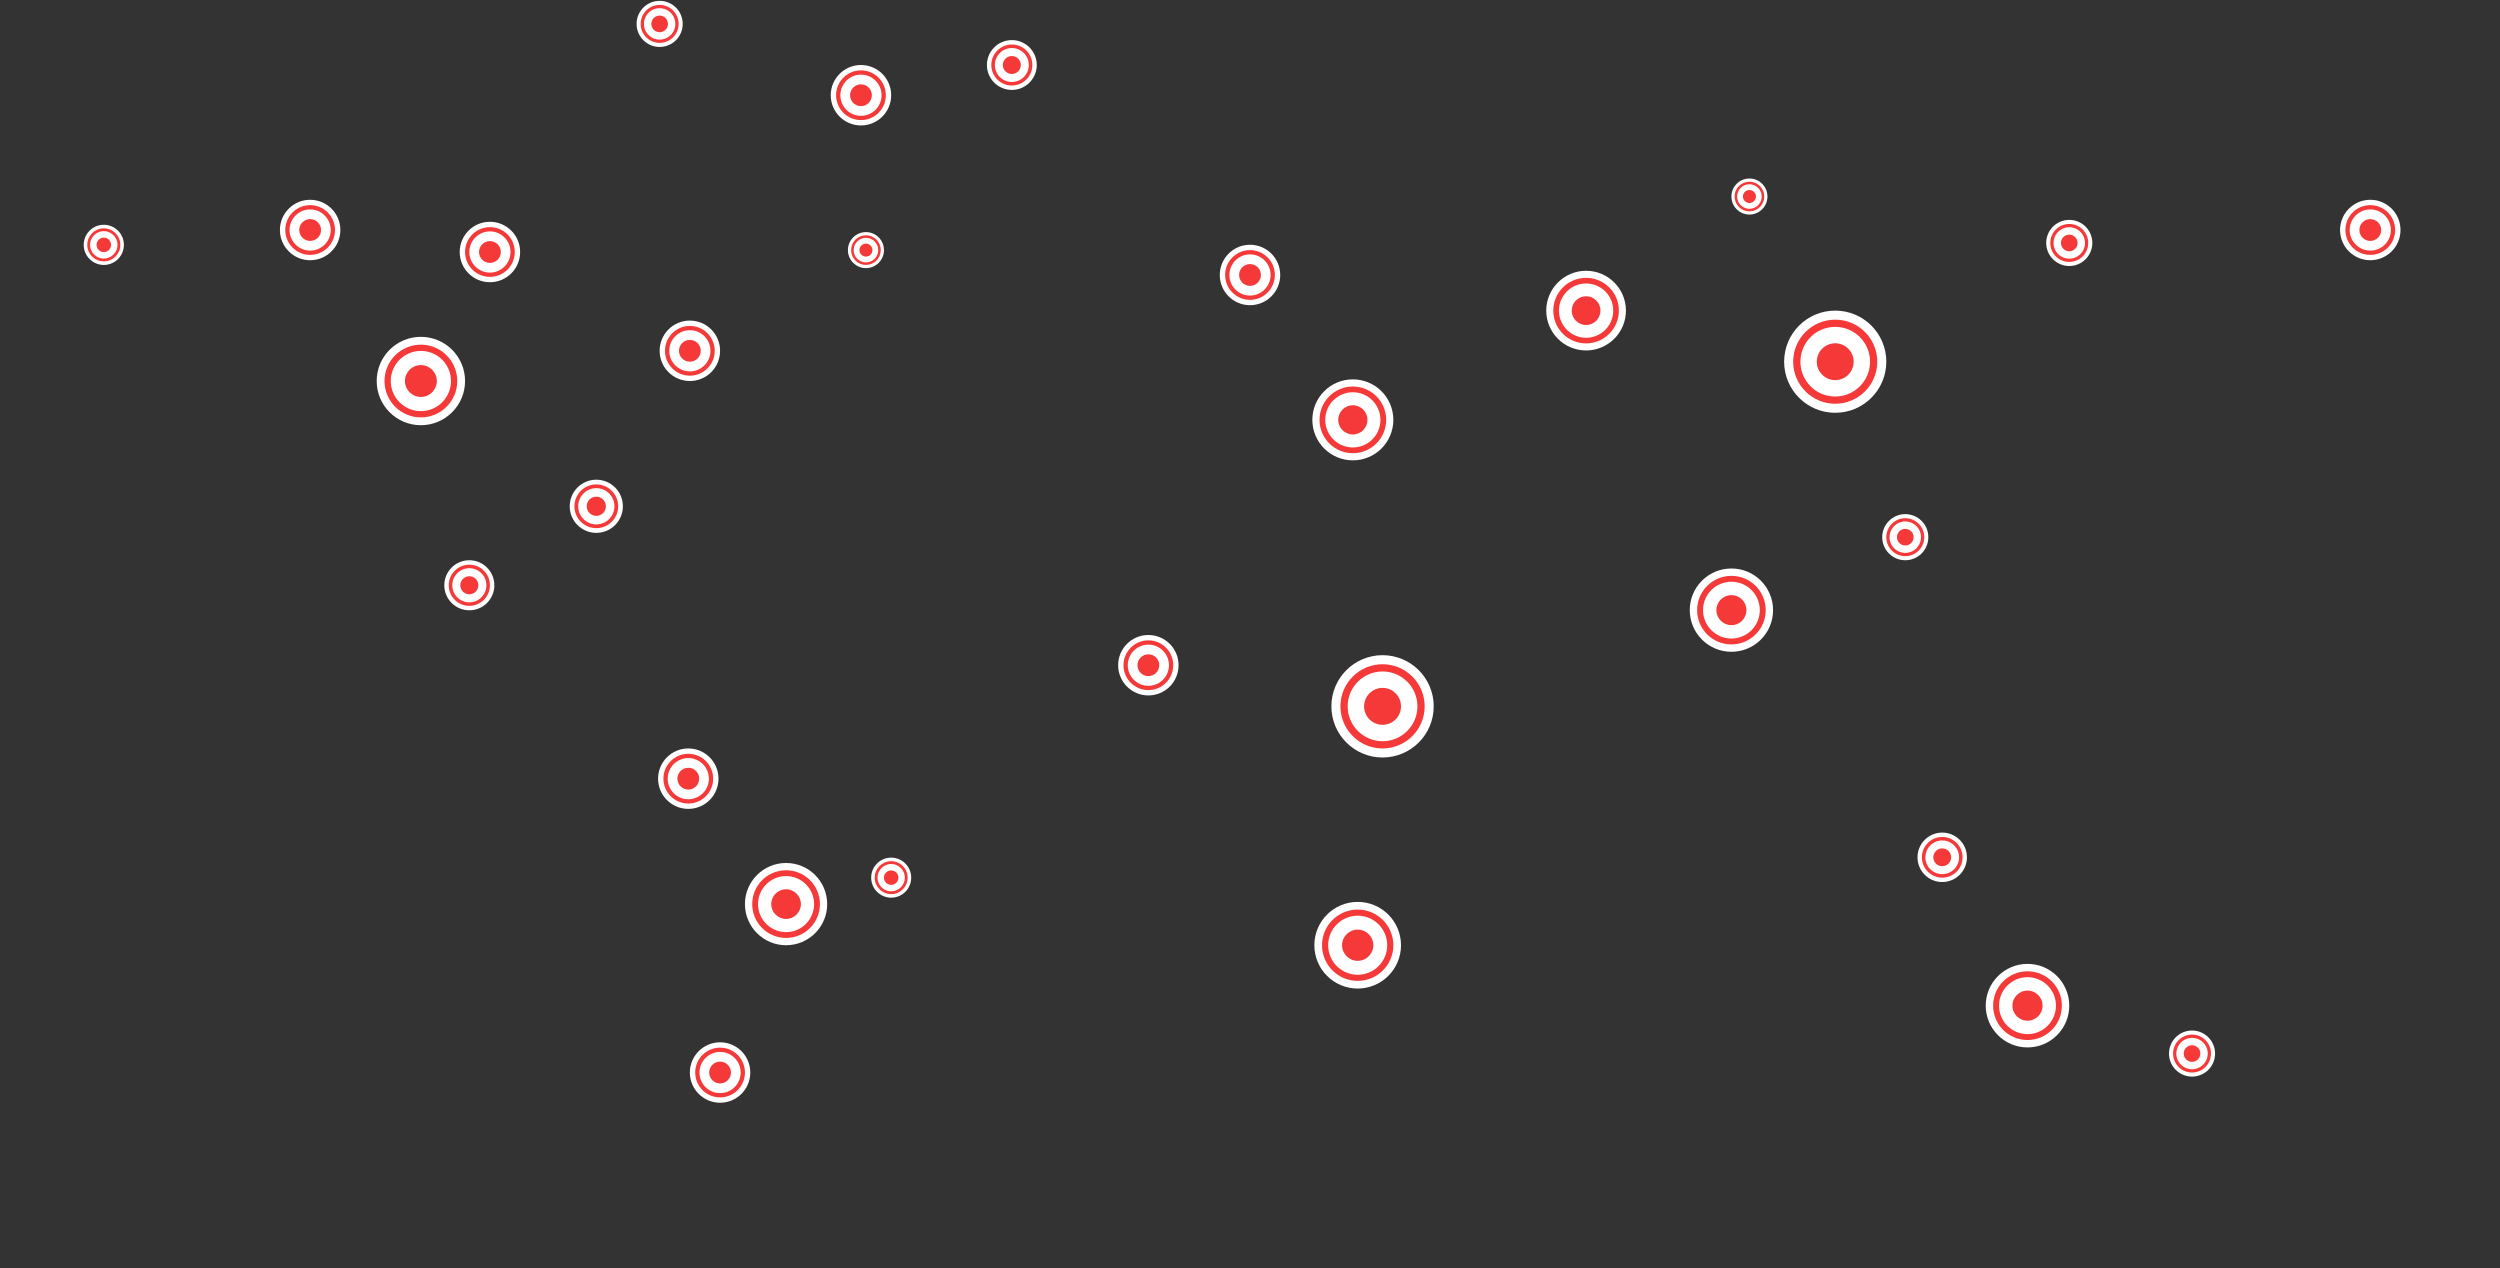 <svg width="1060" height="537.77" viewBox="0 0 1060 537.77" class="network" fill="none"
  xmlns="http://www.w3.org/2000/svg">
  <rect x="0" y="0" width="1060" height="537.77" fill="#333333" stroke="none"/>
  <circle cx="823.504" cy="363.498" r="10.484" fill="white" id="1" />
  <circle cx="823.505" cy="363.498" r="7.888" fill="white" stroke="#F53838" stroke-width="1.481" id="2" />
  <circle cx="823.504" cy="363.499" r="3.782" fill="#F53838" id="3" />
  <circle cx="859.659" cy="426.398" r="17.71" fill="white" id="4" />
  <circle cx="859.659" cy="426.399" r="13.324" fill="white" stroke="#F53838" stroke-width="2.502" id="5" />
  <circle cx="859.659" cy="426.399" r="6.389" fill="#F53838" id="6" />
  <circle cx="575.656" cy="400.774" r="18.37" fill="white" id="7" />
  <circle cx="575.657" cy="400.774" r="13.821" fill="white" stroke="#F53838" stroke-width="2.595" id="8" />
  <circle cx="575.656" cy="400.775" r="6.627" fill="#F53838" id="9" />
  <circle cx="486.906" cy="282.054" r="12.812" fill="white" id="10" />
  <circle cx="486.906" cy="282.054" r="9.639" fill="white" stroke="#F53838" stroke-width="1.81" id="11" />
  <circle cx="486.905" cy="282.054" r="4.622" fill="#F53838" id="12" />
  <circle cx="586.201" cy="299.488" r="21.694" fill="white" id="13" />
  <circle cx="586.201" cy="299.489" r="16.321" fill="white" stroke="#F53838" stroke-width="3.065" id="14" />
  <circle cx="586.201" cy="299.489" r="7.826" fill="#F53838" id="15" />
  <circle cx="734.119" cy="258.697" r="17.661" fill="white" id="16" />
  <circle cx="734.119" cy="258.697" r="13.287" fill="white" stroke="#F53838" stroke-width="2.495" id="17" />
  <circle cx="734.119" cy="258.698" r="6.371" fill="#F53838" id="18" />
  <circle cx="1005" cy="97.525" r="12.812" fill="white" id="19" />
  <circle cx="1005" cy="97.525" r="9.639" fill="white" stroke="#F53838" stroke-width="1.81" id="20" />
  <circle cx="1005" cy="97.526" r="4.622" fill="#F53838" id="21" />
  <circle cx="778.133" cy="153.362" r="21.66" fill="white" id="22" />
  <circle cx="778.133" cy="153.362" r="16.296" fill="white" stroke="#F53838" stroke-width="3.06" id="23" />
  <circle cx="778.133" cy="153.363" r="7.814" fill="#F53838" id="24" />
  <circle cx="672.5" cy="131.702" r="16.889" fill="white" id="25" />
  <circle cx="672.5" cy="131.702" r="12.706" fill="white" stroke="#F53838" stroke-width="2.386" id="26" />
  <circle cx="672.5" cy="131.703" r="6.092" fill="#F53838" id="27" />
  <circle cx="573.604" cy="178.019" r="17.171" fill="white" id="28" />
  <circle cx="573.604" cy="178.019" r="12.919" fill="white" stroke="#F53838" stroke-width="2.426" id="29" />
  <circle cx="573.604" cy="178.02" r="6.194" fill="#F53838" id="30" />
  <circle cx="530" cy="116.59" r="12.812" fill="white" id="31" />
  <circle cx="530" cy="116.59" r="9.639" fill="white" stroke="#F53838" stroke-width="1.81" id="32" />
  <circle cx="530" cy="116.591" r="4.622" fill="#F53838" id="33" />
  <circle cx="429.017" cy="27.565" r="10.566" fill="white" id="34" />
  <circle cx="429.017" cy="27.566" r="7.949" fill="white" stroke="#F53838" stroke-width="1.493" id="35" />
  <circle cx="429.017" cy="27.566" r="3.811" fill="#F53838" id="36" />
  <circle cx="367.16" cy="106.046" r="7.639" fill="white" id="37" />
  <circle cx="367.16" cy="106.046" r="5.747" fill="white" stroke="#F53838" stroke-width="1.079" id="38" />
  <circle cx="367.159" cy="106.046" r="2.756" fill="#F53838" id="39" />
  <circle cx="741.758" cy="83.327" r="7.639" fill="white" id="40" />
  <circle cx="741.758" cy="83.327" r="5.747" fill="white" stroke="#F53838" stroke-width="1.079" id="41" />
  <circle cx="741.758" cy="83.327" r="2.756" fill="#F53838" id="42" />
  <circle cx="365.048" cy="40.378" r="12.812" fill="white" id="43" />
  <circle cx="365.049" cy="40.378" r="9.639" fill="white" stroke="#F53838" stroke-width="1.81" id="44" />
  <circle cx="365.048" cy="40.379" r="4.622" fill="#F53838" id="45" />
  <circle cx="279.688" cy="10.132" r="9.776" fill="white" id="46" />
  <circle cx="279.688" cy="10.132" r="7.355" fill="white" stroke="#F53838" stroke-width="1.381" id="47" />
  <circle cx="279.687" cy="10.132" r="3.527" fill="#F53838" id="48" />
  <circle cx="877.369" cy="103.009" r="9.776" fill="white" id="49" />
  <circle cx="877.369" cy="103.009" r="7.355" fill="white" stroke="#F53838" stroke-width="1.381" id="50" />
  <circle cx="877.369" cy="103.009" r="3.527" fill="#F53838" id="51" />
  <circle cx="807.838" cy="227.766" r="9.776" fill="white" id="52" />
  <circle cx="807.838" cy="227.767" r="7.355" fill="white" stroke="#F53838" stroke-width="1.381" id="53" />
  <circle cx="807.838" cy="227.767" r="3.527" fill="#F53838" id="54" />
  <circle cx="292.5" cy="148.739" r="12.812" fill="white" id="55" />
  <circle cx="292.5" cy="148.74" r="9.639" fill="white" stroke="#F53838" stroke-width="1.81" id="56" />
  <circle cx="292.5" cy="148.74" r="4.622" fill="#F53838" id="57" />
  <circle cx="305.313" cy="454.748" r="12.812" fill="white" id="58" />
  <circle cx="305.313" cy="454.748" r="9.639" fill="white" stroke="#F53838" stroke-width="1.81" id="59" />
  <circle cx="305.312" cy="454.748" r="4.622" fill="#F53838" id="60" />
  <circle cx="333.291" cy="383.34" r="17.434" fill="white" id="61" />
  <circle cx="333.292" cy="383.34" r="13.117" fill="white" stroke="#F53838" stroke-width="2.463" id="62" />
  <circle cx="333.291" cy="383.34" r="6.289" fill="#F53838" id="63" />
  <circle cx="377.861" cy="372.127" r="8.488" fill="white" id="64" />
  <circle cx="377.861" cy="372.127" r="6.386" fill="white" stroke="#F53838" stroke-width="1.199" id="65" />
  <circle cx="377.861" cy="372.127" r="3.062" fill="#F53838" id="66" />
  <circle cx="291.836" cy="330.155" r="12.812" fill="white" id="67" />
  <circle cx="291.836" cy="330.155" r="9.639" fill="white" stroke="#F53838" stroke-width="1.81" id="68" />
  <circle cx="291.836" cy="330.156" r="4.622" fill="#F53838" id="69" />
  <circle cx="44.011" cy="103.818" r="8.515" fill="white" id="70" />
  <circle cx="44.012" cy="103.818" r="6.407" fill="white" stroke="#F53838" stroke-width="1.203" id="71" />
  <circle cx="44.011" cy="103.818" r="3.072" fill="#F53838" id="72" />
  <circle cx="207.728" cy="106.85" r="12.812" fill="white" id="73" />
  <circle cx="207.728" cy="106.85" r="9.639" fill="white" stroke="#F53838" stroke-width="1.81" id="74" />
  <circle cx="207.728" cy="106.85" r="4.622" fill="#F53838" id="75" />
  <circle cx="131.498" cy="97.525" r="12.812" fill="white" id="76" />
  <circle cx="131.498" cy="97.525" r="9.639" fill="white" stroke="#F53838" stroke-width="1.81" id="79" />
  <circle cx="131.498" cy="97.525" r="4.622" fill="#F53838" id="78" />
  <circle cx="178.45" cy="161.552" r="18.734" fill="white" id="79" />
  <circle cx="178.45" cy="161.552" r="14.095" fill="white" stroke="#F53838" stroke-width="2.647" id="80" />
  <circle cx="178.449" cy="161.552" r="6.758" fill="#F53838" id="81" />
  <circle cx="198.996" cy="248.153" r="10.61" fill="white" id="82" />
  <circle cx="198.996" cy="248.153" r="7.983" fill="white" stroke="#F53838" stroke-width="1.499" id="83" />
  <circle cx="198.996" cy="248.153" r="3.828" fill="#F53838" id="84" />
  <circle cx="252.832" cy="214.663" r="11.271" fill="white" id="85" />
  <circle cx="252.833" cy="214.663" r="8.48" fill="white" stroke="#F53838" stroke-width="1.592" id="86" />
  <circle cx="252.832" cy="214.663" r="4.066" fill="#F53838" id="87" />
  <circle cx="929.422" cy="446.71" r="9.767" fill="white" id="88" />
  <circle cx="929.423" cy="446.71" r="7.348" fill="white" stroke="#F53838" stroke-width="1.38" id="89" />
  <circle cx="929.422" cy="446.71" r="3.523" fill="#F53838" id="90" />
</svg>